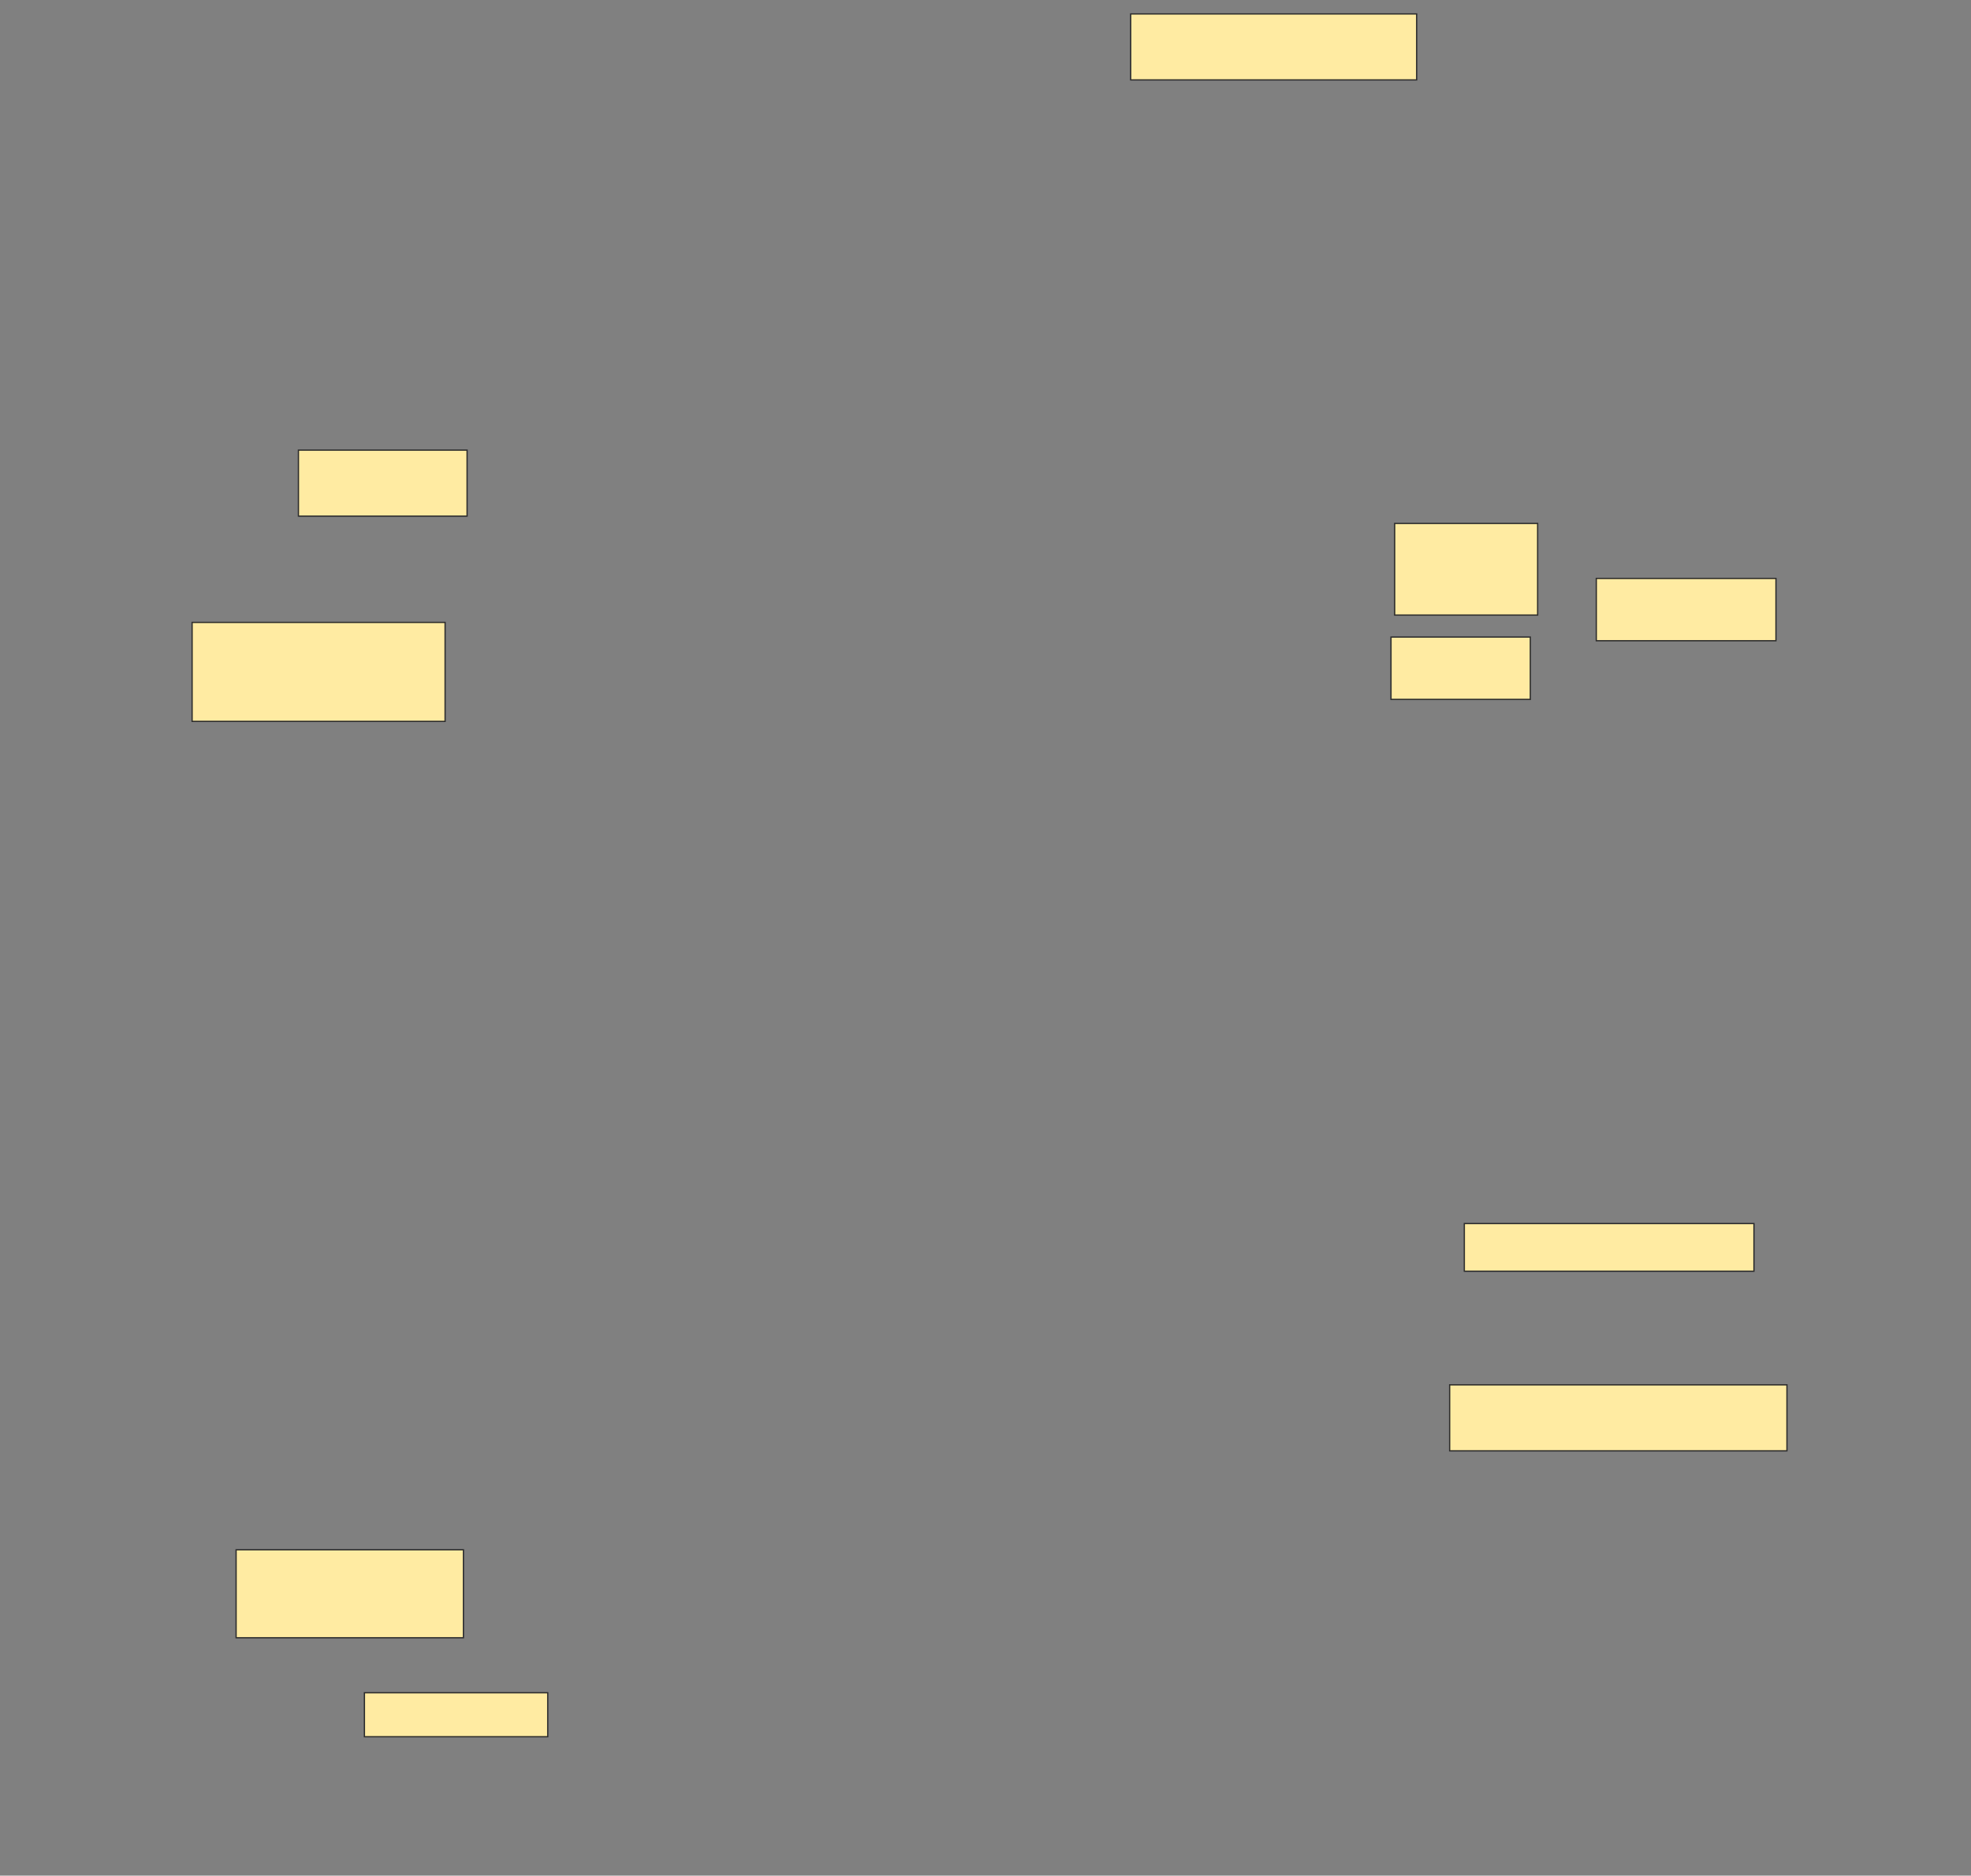 <svg height="1462" width="1536" xmlns="http://www.w3.org/2000/svg">
 <rect width="100%" height="100%" fill="#808080" stroke="none"/>
 <!-- Created with Image Occlusion Enhanced -->
 <g>
  <title>Labels</title>
 </g>
 <g>
  <title>Masks</title>
  <rect fill="#FFEBA2" height="51.429" id="2e607423d9444416980a6b665e6099a9-ao-1" stroke="#2D2D2D" width="222.857" x="881.143" y="10.857"/>
  
  <rect fill="#FFEBA2" height="51.429" id="2e607423d9444416980a6b665e6099a9-ao-3" stroke="#2D2D2D" width="131.429" x="232.572" y="350.857"/>
  <g id="2e607423d9444416980a6b665e6099a9-ao-4">
   <rect fill="#FFEBA2" height="48.571" stroke="#2D2D2D" width="140" x="1244" y="450.857"/>
   <rect fill="#FFEBA2" height="71.429" stroke="#2D2D2D" width="111.429" x="1086.857" y="408"/>
   <rect fill="#FFEBA2" height="48.571" stroke="#2D2D2D" width="108.571" x="1084" y="496.571"/>
  </g>
  <rect fill="#FFEBA2" height="77.143" id="2e607423d9444416980a6b665e6099a9-ao-5" stroke="#2D2D2D" width="197.143" x="149.714" y="485.143"/>
  <rect fill="#FFEBA2" height="37.143" id="2e607423d9444416980a6b665e6099a9-ao-6" stroke="#2D2D2D" width="225.714" x="1141.143" y="953.714"/>
  <rect fill="#FFEBA2" height="51.429" id="2e607423d9444416980a6b665e6099a9-ao-7" stroke="#2D2D2D" width="262.857" x="1129.714" y="1079.429"/>
  <rect fill="#FFEBA2" height="68.571" id="2e607423d9444416980a6b665e6099a9-ao-8" stroke="#2D2D2D" width="177.143" x="184" y="1208"/>
  <rect fill="#FFEBA2" height="34.286" id="2e607423d9444416980a6b665e6099a9-ao-9" stroke="#2D2D2D" width="142.857" x="284" y="1319.429"/>
 </g>
</svg>